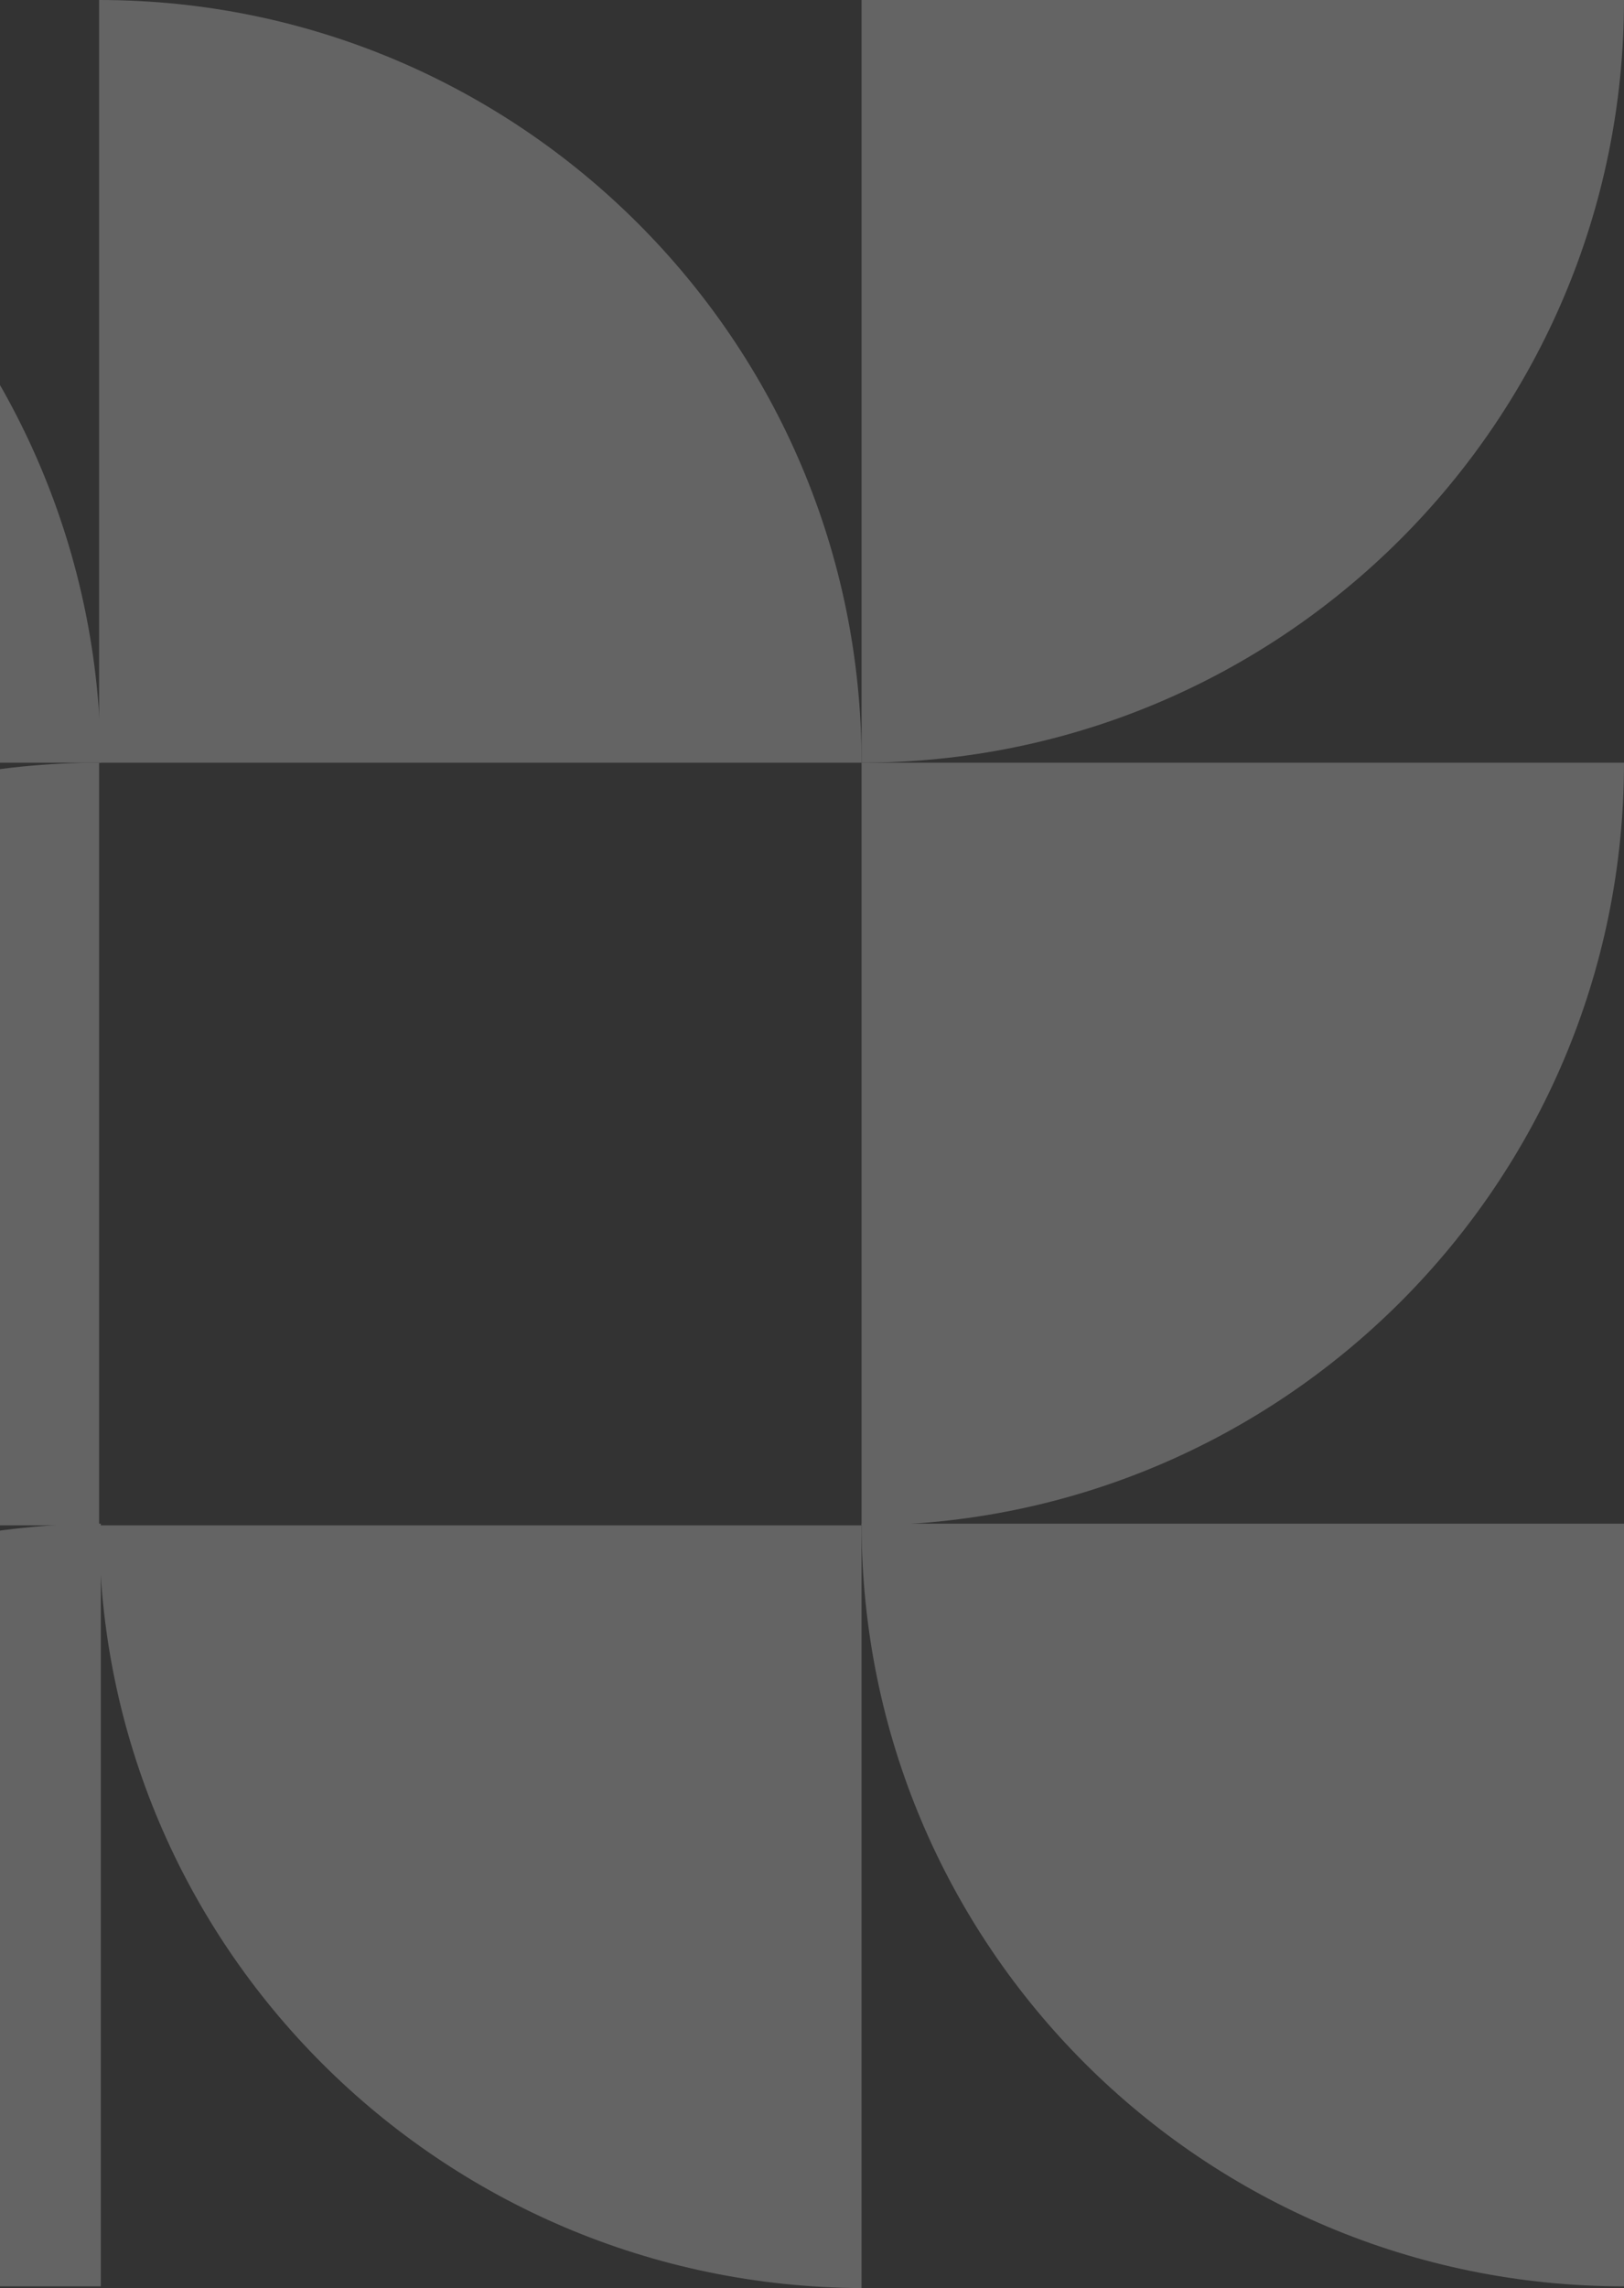 <svg width="142" height="200" viewBox="0 0 142 200" fill="none" xmlns="http://www.w3.org/2000/svg">
<rect x="0" y="0" width="142" height="200" fill="#333333" stroke="none"/>
<g opacity="0.24">
<path d="M8.666 133.333H75.333V200C38.546 199.85 8.666 170.12 8.666 133.333Z" fill="white"/>
<path d="M-57.85 199.85H8.817V133.183C-28.12 133.333 -57.85 163.063 -57.85 199.85Z" fill="white"/>
<path d="M8.667 66.667V133.333H-58C-57.85 96.547 -28.12 66.667 8.667 66.667Z" fill="white"/>
<path d="M-57.85 0V66.667H8.817C8.666 29.88 -21.063 0 -57.85 0Z" fill="white"/>
<path d="M75.333 66.667H8.666V0C45.453 0 75.333 29.88 75.333 66.667Z" fill="white"/>
<path d="M142 0H75.334V66.667C112.12 66.667 142 36.787 142 0Z" fill="white"/>
<path d="M75.334 133.333V66.667H142C142 103.454 112.12 133.333 75.334 133.333Z" fill="white"/>
<path d="M142 199.85V133.183H75.334C75.334 170.12 105.213 199.85 142 199.85Z" fill="white"/>
</g>
</svg>
